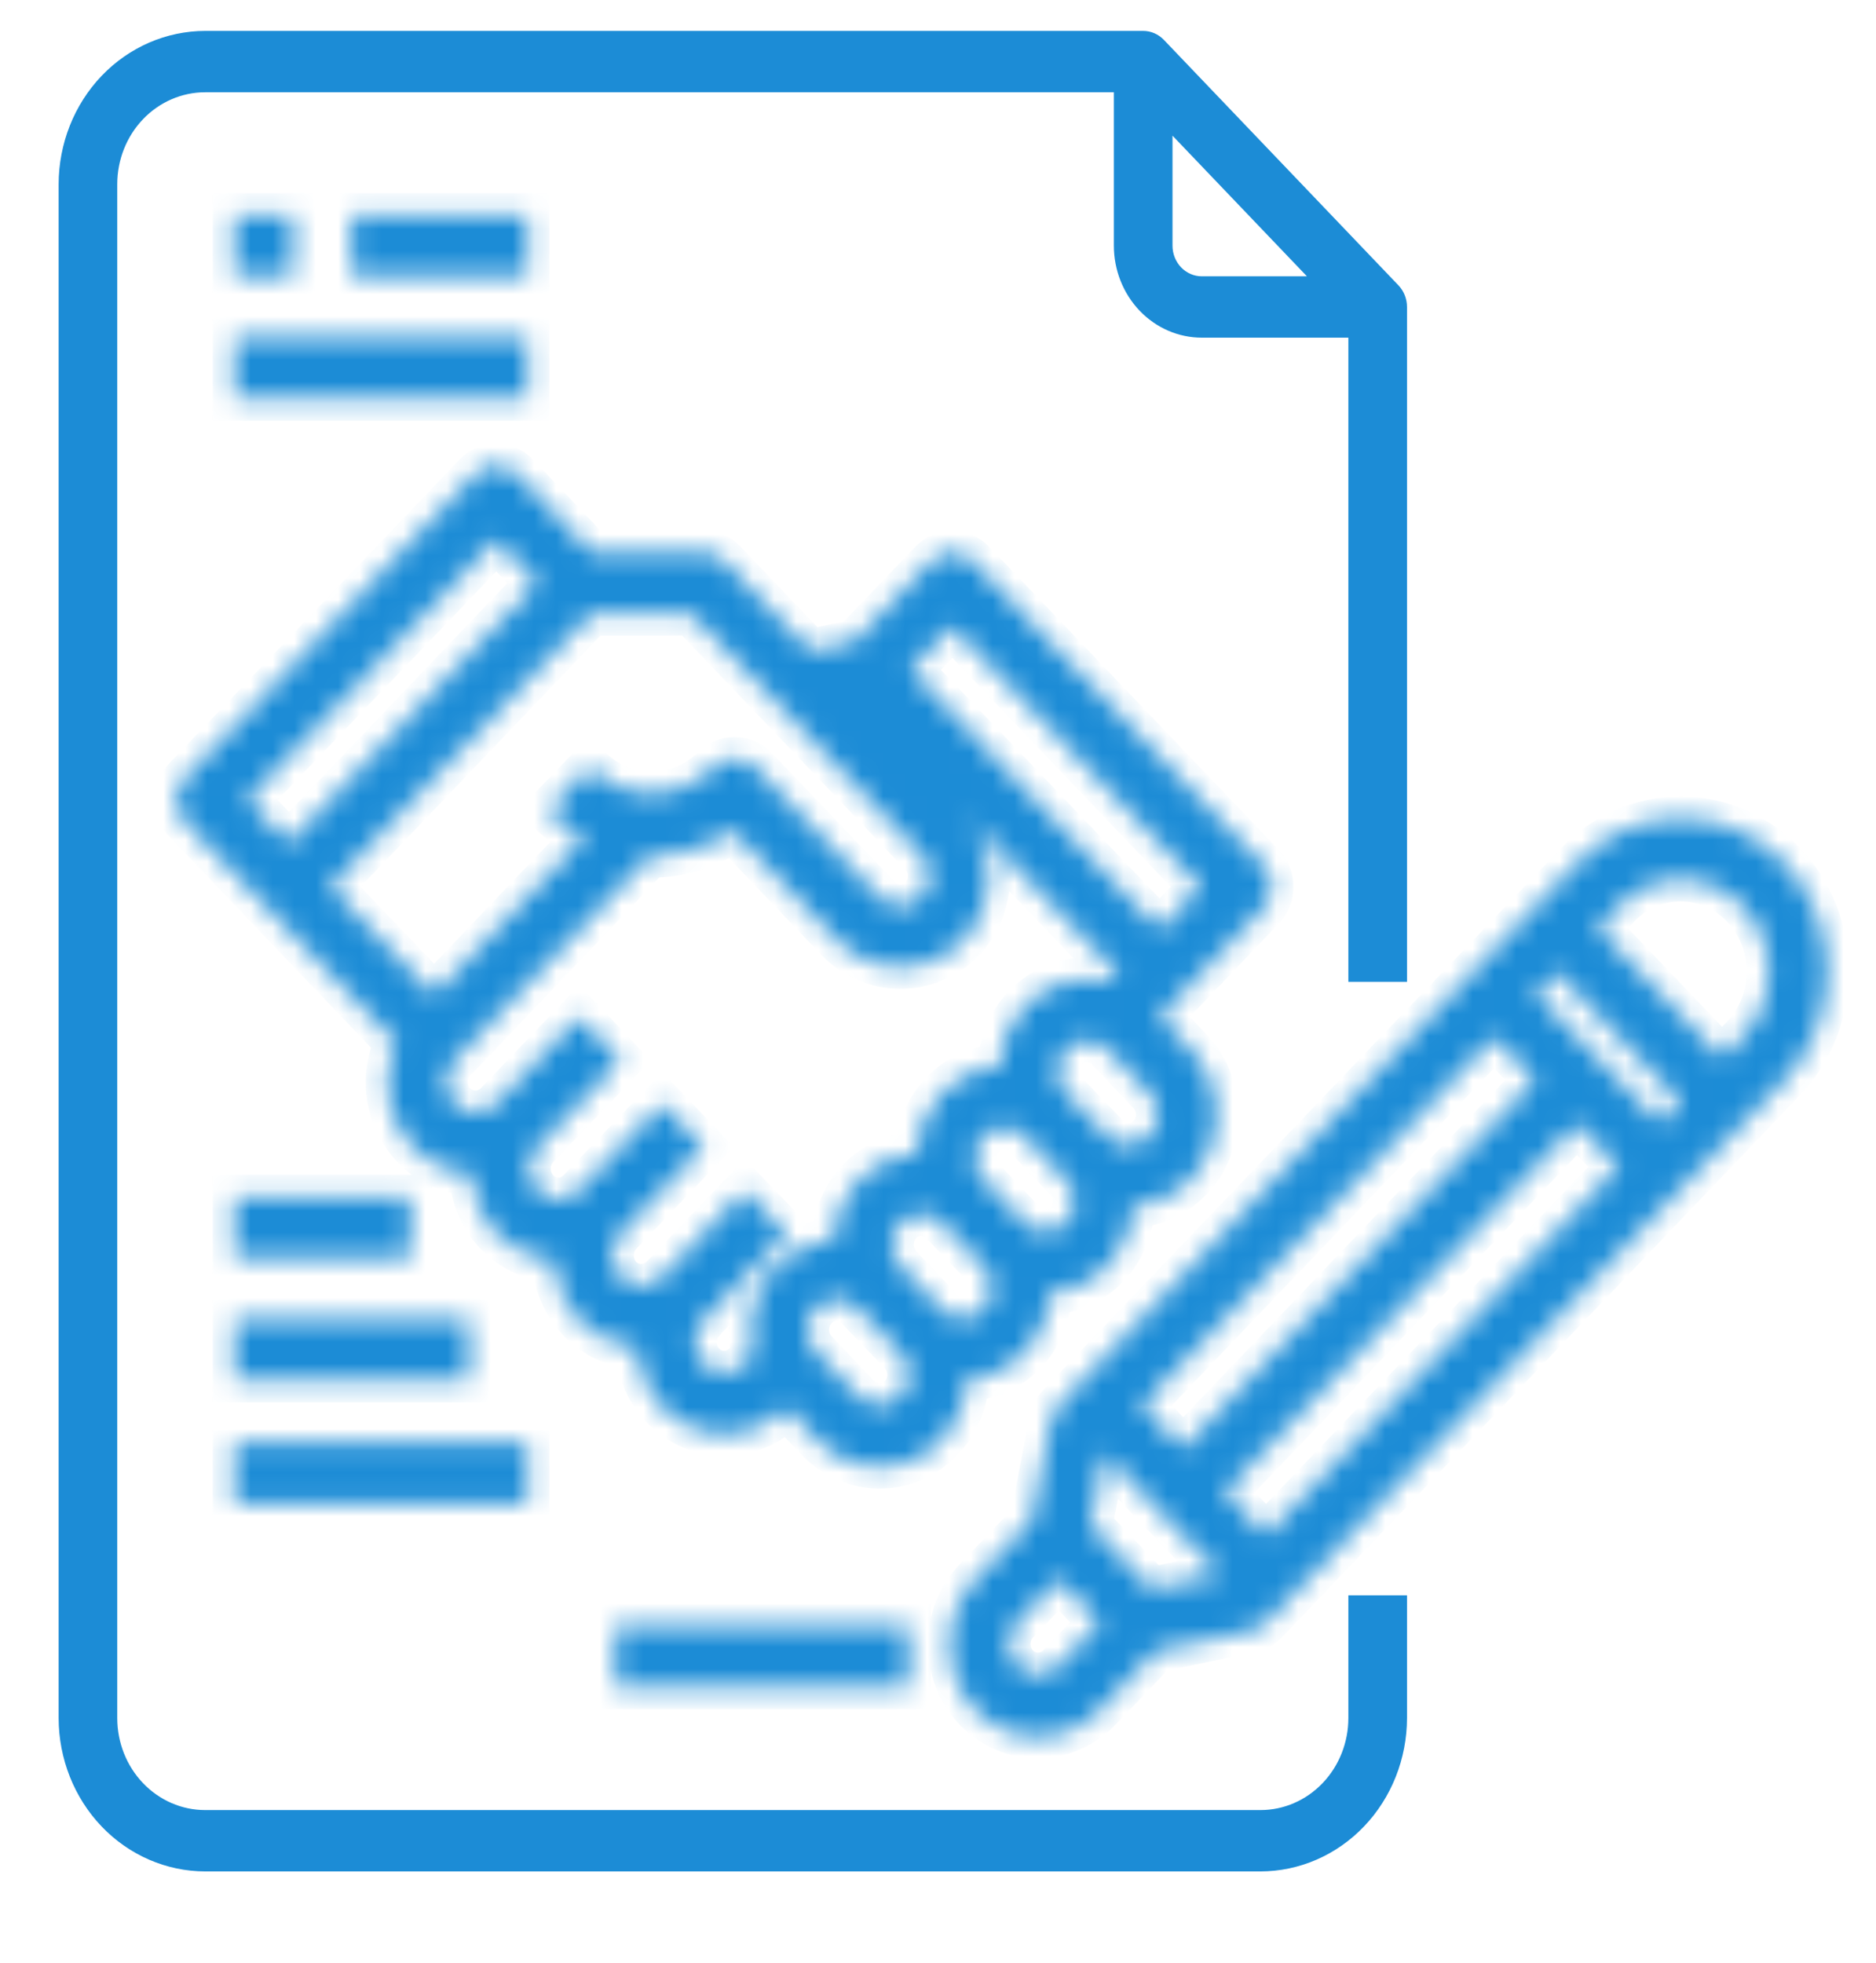<svg width="86" height="90" viewBox="0 0 86 90" fill="none" xmlns="http://www.w3.org/2000/svg">
<path d="M51.562 4.23V3.73H51.062H9.406C8.197 3.73 7.042 4.233 6.194 5.12C5.347 6.006 4.875 7.204 4.875 8.448V78.761C4.875 80.005 5.347 81.203 6.194 82.089C7.042 82.977 8.197 83.48 9.406 83.48H57.781C58.99 83.48 60.145 82.977 60.993 82.089C61.84 81.203 62.312 80.005 62.312 78.761V73.636H64V78.76C63.998 80.499 63.337 82.162 62.168 83.385C61 84.607 59.422 85.29 57.781 85.292H9.407C7.766 85.29 6.187 84.607 5.019 83.385C3.851 82.162 3.19 80.499 3.188 78.761V8.449C3.19 6.71 3.851 5.047 5.019 3.824C6.187 2.602 7.765 1.919 9.407 1.917H52.406C52.406 1.917 52.406 1.917 52.406 1.917C52.622 1.917 52.835 2.007 52.995 2.175L52.995 2.175L63.745 13.425L63.745 13.425C63.906 13.593 64 13.826 64 14.073C64 14.073 64 14.073 64 14.073V44.511H62.312V15.48V14.98H61.812H55.094C54.165 14.98 53.269 14.594 52.605 13.899C51.94 13.203 51.562 12.254 51.562 11.261V4.23ZM54.111 5.873L53.25 4.971V6.218V11.261C53.25 11.759 53.439 12.242 53.782 12.601C54.126 12.96 54.597 13.167 55.094 13.167H59.912H61.082L60.274 12.322L54.111 5.873Z" fill="#1C8CD6" stroke="#1C8CD6"/>
<mask id="path-2-inside-1_380_1033" fill="white">
<path d="M10.75 9.855H13.437V12.667H10.75V9.855ZM16.125 9.855H24.187V12.667H16.125V9.855ZM10.75 15.48H24.187V18.292H10.75V15.48ZM81.794 39.569C80.533 38.252 78.824 37.513 77.043 37.513C75.262 37.513 73.553 38.252 72.292 39.569L48.538 64.428C48.35 64.624 48.223 64.874 48.171 65.146L47.3 69.7L44.737 72.382C44.358 72.773 44.056 73.238 43.849 73.751C43.643 74.264 43.535 74.815 43.533 75.372C43.531 75.929 43.634 76.481 43.837 76.996C44.039 77.511 44.337 77.979 44.713 78.373C45.09 78.766 45.537 79.078 46.029 79.29C46.521 79.503 47.048 79.611 47.58 79.609C48.112 79.606 48.639 79.494 49.129 79.278C49.62 79.061 50.064 78.746 50.438 78.349L53.001 75.667L57.354 74.756C57.614 74.701 57.852 74.567 58.039 74.371L81.794 49.511C83.052 48.191 83.758 46.404 83.758 44.54C83.758 42.676 83.052 40.888 81.794 39.569ZM49.997 69.932L50.63 66.617L55.947 72.181L52.78 72.845L49.997 69.932ZM52.338 64.428L68.491 47.522L70.392 49.511L54.239 66.417L52.338 64.428ZM56.139 68.405L72.294 51.501L74.194 53.491L58.039 70.394L56.139 68.405ZM70.392 45.534L71.342 44.54L77.044 50.507L76.092 51.502L70.392 45.534ZM48.536 76.36C48.28 76.616 47.94 76.759 47.587 76.759C47.233 76.759 46.893 76.616 46.637 76.36C46.513 76.23 46.413 76.075 46.346 75.904C46.278 75.733 46.243 75.55 46.243 75.365C46.243 75.181 46.278 74.998 46.346 74.827C46.413 74.656 46.513 74.501 46.637 74.371L48.538 72.382L50.439 74.372L48.536 76.36ZM79.894 47.524L78.944 48.518L73.242 42.551L74.192 41.557C74.567 41.165 75.011 40.855 75.5 40.642C75.989 40.431 76.514 40.321 77.043 40.321C77.573 40.321 78.097 40.431 78.586 40.642C79.075 40.855 79.519 41.165 79.894 41.557C80.268 41.949 80.565 42.414 80.768 42.926C80.97 43.438 81.075 43.986 81.075 44.541C81.075 45.094 80.97 45.643 80.768 46.155C80.565 46.667 80.268 47.132 79.894 47.524ZM57.902 41.65C58.154 41.384 58.295 41.026 58.295 40.651C58.295 40.277 58.154 39.919 57.902 39.653L44.599 25.731C44.342 25.48 44.003 25.341 43.652 25.341C43.3 25.341 42.962 25.48 42.704 25.731L39.184 29.416L37.128 29.837L33.204 25.731C32.948 25.472 32.606 25.326 32.25 25.323H27.103L23.704 21.752C23.45 21.488 23.107 21.34 22.75 21.34C22.392 21.34 22.049 21.488 21.796 21.752L8.492 35.673C8.241 35.939 8.099 36.298 8.099 36.672C8.099 37.046 8.241 37.405 8.492 37.67L18.167 47.795C17.878 48.419 17.741 49.109 17.769 49.802C17.798 50.496 17.991 51.171 18.331 51.766C18.671 52.362 19.147 52.86 19.717 53.215C20.286 53.57 20.931 53.771 21.594 53.8C21.63 54.839 22.043 55.825 22.75 56.556C23.451 57.294 24.39 57.73 25.383 57.78C25.433 58.818 25.85 59.801 26.552 60.536C27.255 61.271 28.194 61.707 29.186 61.759C29.23 62.571 29.496 63.353 29.954 64.01C30.412 64.666 31.042 65.171 31.767 65.462C32.493 65.753 33.283 65.819 34.044 65.651C34.804 65.483 35.502 65.089 36.053 64.516L37.477 66.006C37.851 66.398 38.295 66.71 38.784 66.922C39.273 67.134 39.797 67.243 40.326 67.243C40.855 67.243 41.379 67.134 41.868 66.922C42.357 66.71 42.801 66.398 43.175 66.006C43.883 65.271 44.297 64.28 44.33 63.236C45.324 63.196 46.268 62.766 46.973 62.031C47.678 61.297 48.092 60.311 48.133 59.27C49.127 59.224 50.07 58.791 50.773 58.054C51.477 57.317 51.892 56.331 51.936 55.291C52.715 55.252 53.466 54.977 54.098 54.499C54.731 54.022 55.217 53.362 55.497 52.6C55.778 51.839 55.841 51.009 55.678 50.21C55.516 49.412 55.136 48.681 54.583 48.105L53.159 46.614L57.902 41.65ZM11.341 36.672L22.75 24.747L24.644 26.73L13.249 38.669L11.341 36.672ZM15.144 40.651L27.103 28.136H31.699L42.221 39.161C42.348 39.289 42.45 39.443 42.519 39.614C42.588 39.784 42.624 39.967 42.624 40.152C42.624 40.337 42.588 40.521 42.519 40.691C42.45 40.861 42.348 41.015 42.221 41.144C41.966 41.401 41.627 41.545 41.273 41.545C40.92 41.545 40.58 41.401 40.326 41.144L34.628 35.181C34.37 34.927 34.029 34.786 33.674 34.786C33.32 34.786 32.979 34.927 32.72 35.181C31.953 35.949 30.933 36.378 29.872 36.378C28.81 36.378 27.79 35.949 27.023 35.181L25.128 37.164C25.616 37.666 26.173 38.087 26.781 38.416L19.901 45.63L15.144 40.651ZM35.569 58.047C35.075 58.572 34.721 59.224 34.542 59.937C34.363 60.65 34.365 61.399 34.548 62.111L34.145 62.519C34.02 62.651 33.872 62.755 33.708 62.825C33.544 62.895 33.368 62.93 33.191 62.926C33.015 62.93 32.842 62.895 32.68 62.825C32.518 62.755 32.372 62.651 32.25 62.519C32 62.259 31.858 61.906 31.855 61.537C31.853 61.168 31.99 60.813 32.236 60.55C32.24 60.55 32.243 60.548 32.246 60.546C32.248 60.543 32.25 60.54 32.25 60.536L36.053 56.57V56.556L34.145 54.573L30.342 58.553C30.328 58.553 30.328 58.553 30.328 58.567C30.07 58.813 29.734 58.948 29.385 58.945C29.036 58.942 28.702 58.802 28.447 58.553C28.197 58.286 28.057 57.928 28.057 57.555C28.057 57.181 28.197 56.823 28.447 56.556L32.25 52.577L30.355 50.594L26.552 54.573C26.427 54.705 26.278 54.809 26.115 54.879C25.951 54.95 25.776 54.987 25.598 54.987C25.421 54.987 25.246 54.95 25.082 54.879C24.918 54.809 24.77 54.705 24.644 54.573C24.519 54.442 24.42 54.287 24.352 54.115C24.284 53.944 24.249 53.76 24.249 53.575C24.249 53.389 24.284 53.206 24.352 53.035C24.42 52.863 24.519 52.708 24.644 52.577L28.447 48.611L26.552 46.614L22.75 50.594C22.493 50.851 22.151 50.994 21.796 50.994C21.44 50.994 21.098 50.851 20.841 50.594C20.591 50.33 20.451 49.974 20.451 49.602C20.451 49.231 20.591 48.874 20.841 48.611L29.804 39.217C29.831 39.217 29.845 39.231 29.872 39.231C31.191 39.236 32.482 38.83 33.58 38.064L38.431 43.141C39.199 43.906 40.219 44.333 41.28 44.333C42.34 44.333 43.36 43.906 44.129 43.141C44.87 42.364 45.293 41.316 45.308 40.219C45.323 39.121 44.929 38.061 44.209 37.262L51.264 44.631L50.861 45.039C50.179 44.849 49.463 44.849 48.781 45.039C48.1 45.229 47.478 45.602 46.977 46.122C46.271 46.853 45.858 47.839 45.822 48.878C44.82 48.924 43.872 49.364 43.167 50.109C42.462 50.855 42.052 51.852 42.019 52.9C41.025 52.927 40.079 53.349 39.372 54.081C38.666 54.812 38.252 55.798 38.216 56.837C37.223 56.891 36.282 57.32 35.569 58.047ZM41.28 64.023C41.022 64.277 40.68 64.419 40.326 64.419C39.971 64.419 39.63 64.277 39.372 64.023L37.477 62.026C37.336 61.9 37.222 61.745 37.142 61.571C37.061 61.396 37.016 61.206 37.008 61.013C37.001 60.819 37.032 60.626 37.1 60.445C37.167 60.265 37.27 60.101 37.401 59.964C37.532 59.827 37.688 59.72 37.861 59.649C38.033 59.578 38.218 59.546 38.403 59.553C38.588 59.561 38.77 59.608 38.936 59.693C39.103 59.777 39.251 59.897 39.372 60.044L41.28 62.026C41.532 62.292 41.673 62.651 41.673 63.025C41.673 63.399 41.532 63.758 41.28 64.023ZM45.083 60.044C44.829 60.307 44.486 60.455 44.129 60.455C43.771 60.455 43.428 60.307 43.175 60.044L41.28 58.047C41.03 57.783 40.889 57.427 40.889 57.055C40.889 56.684 41.03 56.328 41.28 56.064C41.532 55.802 41.872 55.655 42.227 55.655C42.582 55.655 42.923 55.802 43.175 56.064L45.083 58.047C45.333 58.313 45.472 58.672 45.472 59.045C45.472 59.419 45.333 59.777 45.083 60.044ZM48.872 56.064C48.618 56.321 48.278 56.465 47.925 56.465C47.571 56.465 47.231 56.321 46.977 56.064L45.083 54.067C44.955 53.941 44.853 53.788 44.784 53.618C44.715 53.449 44.679 53.267 44.68 53.083C44.682 52.711 44.824 52.354 45.076 52.091C45.327 51.828 45.668 51.679 46.023 51.676C46.38 51.678 46.722 51.824 46.977 52.084L48.872 54.081C49.122 54.345 49.263 54.701 49.263 55.073C49.263 55.444 49.122 55.8 48.872 56.064ZM52.675 52.084C52.423 52.346 52.083 52.493 51.727 52.493C51.373 52.493 51.032 52.346 50.78 52.084L48.872 50.102C48.62 49.836 48.479 49.477 48.479 49.103C48.479 48.729 48.62 48.37 48.872 48.105C49.129 47.847 49.47 47.701 49.826 47.697C50.183 47.698 50.525 47.844 50.78 48.105L52.675 50.102C52.802 50.23 52.904 50.384 52.973 50.554C53.042 50.724 53.078 50.908 53.078 51.093C53.078 51.278 53.042 51.461 52.973 51.632C52.904 51.802 52.802 51.956 52.675 52.084ZM41.75 30.709L43.658 28.712L55.053 40.651L53.159 42.634L41.75 30.709ZM28.219 74.542H41.656V77.355H28.219V74.542ZM10.75 60.48H21.5V63.292H10.75V60.48ZM10.75 66.105H24.187V68.917H10.75V66.105ZM10.75 54.855H18.812V57.667H10.75V54.855Z"/>
</mask>
<path d="M10.75 9.855H13.437V12.667H10.75V9.855ZM16.125 9.855H24.187V12.667H16.125V9.855ZM10.75 15.48H24.187V18.292H10.75V15.48ZM81.794 39.569C80.533 38.252 78.824 37.513 77.043 37.513C75.262 37.513 73.553 38.252 72.292 39.569L48.538 64.428C48.35 64.624 48.223 64.874 48.171 65.146L47.3 69.7L44.737 72.382C44.358 72.773 44.056 73.238 43.849 73.751C43.643 74.264 43.535 74.815 43.533 75.372C43.531 75.929 43.634 76.481 43.837 76.996C44.039 77.511 44.337 77.979 44.713 78.373C45.09 78.766 45.537 79.078 46.029 79.29C46.521 79.503 47.048 79.611 47.58 79.609C48.112 79.606 48.639 79.494 49.129 79.278C49.62 79.061 50.064 78.746 50.438 78.349L53.001 75.667L57.354 74.756C57.614 74.701 57.852 74.567 58.039 74.371L81.794 49.511C83.052 48.191 83.758 46.404 83.758 44.54C83.758 42.676 83.052 40.888 81.794 39.569ZM49.997 69.932L50.63 66.617L55.947 72.181L52.78 72.845L49.997 69.932ZM52.338 64.428L68.491 47.522L70.392 49.511L54.239 66.417L52.338 64.428ZM56.139 68.405L72.294 51.501L74.194 53.491L58.039 70.394L56.139 68.405ZM70.392 45.534L71.342 44.54L77.044 50.507L76.092 51.502L70.392 45.534ZM48.536 76.36C48.28 76.616 47.94 76.759 47.587 76.759C47.233 76.759 46.893 76.616 46.637 76.36C46.513 76.23 46.413 76.075 46.346 75.904C46.278 75.733 46.243 75.55 46.243 75.365C46.243 75.181 46.278 74.998 46.346 74.827C46.413 74.656 46.513 74.501 46.637 74.371L48.538 72.382L50.439 74.372L48.536 76.36ZM79.894 47.524L78.944 48.518L73.242 42.551L74.192 41.557C74.567 41.165 75.011 40.855 75.5 40.642C75.989 40.431 76.514 40.321 77.043 40.321C77.573 40.321 78.097 40.431 78.586 40.642C79.075 40.855 79.519 41.165 79.894 41.557C80.268 41.949 80.565 42.414 80.768 42.926C80.97 43.438 81.075 43.986 81.075 44.541C81.075 45.094 80.97 45.643 80.768 46.155C80.565 46.667 80.268 47.132 79.894 47.524ZM57.902 41.65C58.154 41.384 58.295 41.026 58.295 40.651C58.295 40.277 58.154 39.919 57.902 39.653L44.599 25.731C44.342 25.48 44.003 25.341 43.652 25.341C43.3 25.341 42.962 25.48 42.704 25.731L39.184 29.416L37.128 29.837L33.204 25.731C32.948 25.472 32.606 25.326 32.25 25.323H27.103L23.704 21.752C23.45 21.488 23.107 21.34 22.75 21.34C22.392 21.34 22.049 21.488 21.796 21.752L8.492 35.673C8.241 35.939 8.099 36.298 8.099 36.672C8.099 37.046 8.241 37.405 8.492 37.67L18.167 47.795C17.878 48.419 17.741 49.109 17.769 49.802C17.798 50.496 17.991 51.171 18.331 51.766C18.671 52.362 19.147 52.86 19.717 53.215C20.286 53.57 20.931 53.771 21.594 53.8C21.63 54.839 22.043 55.825 22.75 56.556C23.451 57.294 24.39 57.73 25.383 57.78C25.433 58.818 25.85 59.801 26.552 60.536C27.255 61.271 28.194 61.707 29.186 61.759C29.23 62.571 29.496 63.353 29.954 64.01C30.412 64.666 31.042 65.171 31.767 65.462C32.493 65.753 33.283 65.819 34.044 65.651C34.804 65.483 35.502 65.089 36.053 64.516L37.477 66.006C37.851 66.398 38.295 66.71 38.784 66.922C39.273 67.134 39.797 67.243 40.326 67.243C40.855 67.243 41.379 67.134 41.868 66.922C42.357 66.71 42.801 66.398 43.175 66.006C43.883 65.271 44.297 64.28 44.33 63.236C45.324 63.196 46.268 62.766 46.973 62.031C47.678 61.297 48.092 60.311 48.133 59.27C49.127 59.224 50.07 58.791 50.773 58.054C51.477 57.317 51.892 56.331 51.936 55.291C52.715 55.252 53.466 54.977 54.098 54.499C54.731 54.022 55.217 53.362 55.497 52.6C55.778 51.839 55.841 51.009 55.678 50.21C55.516 49.412 55.136 48.681 54.583 48.105L53.159 46.614L57.902 41.65ZM11.341 36.672L22.75 24.747L24.644 26.73L13.249 38.669L11.341 36.672ZM15.144 40.651L27.103 28.136H31.699L42.221 39.161C42.348 39.289 42.45 39.443 42.519 39.614C42.588 39.784 42.624 39.967 42.624 40.152C42.624 40.337 42.588 40.521 42.519 40.691C42.45 40.861 42.348 41.015 42.221 41.144C41.966 41.401 41.627 41.545 41.273 41.545C40.92 41.545 40.58 41.401 40.326 41.144L34.628 35.181C34.37 34.927 34.029 34.786 33.674 34.786C33.32 34.786 32.979 34.927 32.72 35.181C31.953 35.949 30.933 36.378 29.872 36.378C28.81 36.378 27.79 35.949 27.023 35.181L25.128 37.164C25.616 37.666 26.173 38.087 26.781 38.416L19.901 45.63L15.144 40.651ZM35.569 58.047C35.075 58.572 34.721 59.224 34.542 59.937C34.363 60.65 34.365 61.399 34.548 62.111L34.145 62.519C34.02 62.651 33.872 62.755 33.708 62.825C33.544 62.895 33.368 62.93 33.191 62.926C33.015 62.93 32.842 62.895 32.68 62.825C32.518 62.755 32.372 62.651 32.25 62.519C32 62.259 31.858 61.906 31.855 61.537C31.853 61.168 31.99 60.813 32.236 60.55C32.24 60.55 32.243 60.548 32.246 60.546C32.248 60.543 32.25 60.54 32.25 60.536L36.053 56.57V56.556L34.145 54.573L30.342 58.553C30.328 58.553 30.328 58.553 30.328 58.567C30.07 58.813 29.734 58.948 29.385 58.945C29.036 58.942 28.702 58.802 28.447 58.553C28.197 58.286 28.057 57.928 28.057 57.555C28.057 57.181 28.197 56.823 28.447 56.556L32.25 52.577L30.355 50.594L26.552 54.573C26.427 54.705 26.278 54.809 26.115 54.879C25.951 54.95 25.776 54.987 25.598 54.987C25.421 54.987 25.246 54.95 25.082 54.879C24.918 54.809 24.77 54.705 24.644 54.573C24.519 54.442 24.42 54.287 24.352 54.115C24.284 53.944 24.249 53.76 24.249 53.575C24.249 53.389 24.284 53.206 24.352 53.035C24.42 52.863 24.519 52.708 24.644 52.577L28.447 48.611L26.552 46.614L22.75 50.594C22.493 50.851 22.151 50.994 21.796 50.994C21.44 50.994 21.098 50.851 20.841 50.594C20.591 50.33 20.451 49.974 20.451 49.602C20.451 49.231 20.591 48.874 20.841 48.611L29.804 39.217C29.831 39.217 29.845 39.231 29.872 39.231C31.191 39.236 32.482 38.83 33.58 38.064L38.431 43.141C39.199 43.906 40.219 44.333 41.28 44.333C42.34 44.333 43.36 43.906 44.129 43.141C44.87 42.364 45.293 41.316 45.308 40.219C45.323 39.121 44.929 38.061 44.209 37.262L51.264 44.631L50.861 45.039C50.179 44.849 49.463 44.849 48.781 45.039C48.1 45.229 47.478 45.602 46.977 46.122C46.271 46.853 45.858 47.839 45.822 48.878C44.82 48.924 43.872 49.364 43.167 50.109C42.462 50.855 42.052 51.852 42.019 52.9C41.025 52.927 40.079 53.349 39.372 54.081C38.666 54.812 38.252 55.798 38.216 56.837C37.223 56.891 36.282 57.32 35.569 58.047ZM41.28 64.023C41.022 64.277 40.68 64.419 40.326 64.419C39.971 64.419 39.63 64.277 39.372 64.023L37.477 62.026C37.336 61.9 37.222 61.745 37.142 61.571C37.061 61.396 37.016 61.206 37.008 61.013C37.001 60.819 37.032 60.626 37.1 60.445C37.167 60.265 37.27 60.101 37.401 59.964C37.532 59.827 37.688 59.72 37.861 59.649C38.033 59.578 38.218 59.546 38.403 59.553C38.588 59.561 38.77 59.608 38.936 59.693C39.103 59.777 39.251 59.897 39.372 60.044L41.28 62.026C41.532 62.292 41.673 62.651 41.673 63.025C41.673 63.399 41.532 63.758 41.28 64.023ZM45.083 60.044C44.829 60.307 44.486 60.455 44.129 60.455C43.771 60.455 43.428 60.307 43.175 60.044L41.28 58.047C41.03 57.783 40.889 57.427 40.889 57.055C40.889 56.684 41.03 56.328 41.28 56.064C41.532 55.802 41.872 55.655 42.227 55.655C42.582 55.655 42.923 55.802 43.175 56.064L45.083 58.047C45.333 58.313 45.472 58.672 45.472 59.045C45.472 59.419 45.333 59.777 45.083 60.044ZM48.872 56.064C48.618 56.321 48.278 56.465 47.925 56.465C47.571 56.465 47.231 56.321 46.977 56.064L45.083 54.067C44.955 53.941 44.853 53.788 44.784 53.618C44.715 53.449 44.679 53.267 44.68 53.083C44.682 52.711 44.824 52.354 45.076 52.091C45.327 51.828 45.668 51.679 46.023 51.676C46.38 51.678 46.722 51.824 46.977 52.084L48.872 54.081C49.122 54.345 49.263 54.701 49.263 55.073C49.263 55.444 49.122 55.8 48.872 56.064ZM52.675 52.084C52.423 52.346 52.083 52.493 51.727 52.493C51.373 52.493 51.032 52.346 50.78 52.084L48.872 50.102C48.62 49.836 48.479 49.477 48.479 49.103C48.479 48.729 48.62 48.37 48.872 48.105C49.129 47.847 49.47 47.701 49.826 47.697C50.183 47.698 50.525 47.844 50.78 48.105L52.675 50.102C52.802 50.23 52.904 50.384 52.973 50.554C53.042 50.724 53.078 50.908 53.078 51.093C53.078 51.278 53.042 51.461 52.973 51.632C52.904 51.802 52.802 51.956 52.675 52.084ZM41.75 30.709L43.658 28.712L55.053 40.651L53.159 42.634L41.75 30.709ZM28.219 74.542H41.656V77.355H28.219V74.542ZM10.75 60.48H21.5V63.292H10.75V60.48ZM10.75 66.105H24.187V68.917H10.75V66.105ZM10.75 54.855H18.812V57.667H10.75V54.855Z" fill="#1C8CD6" stroke="#1C8CD6" stroke-width="2" mask="url(#path-2-inside-1_380_1033)"/>
</svg>
